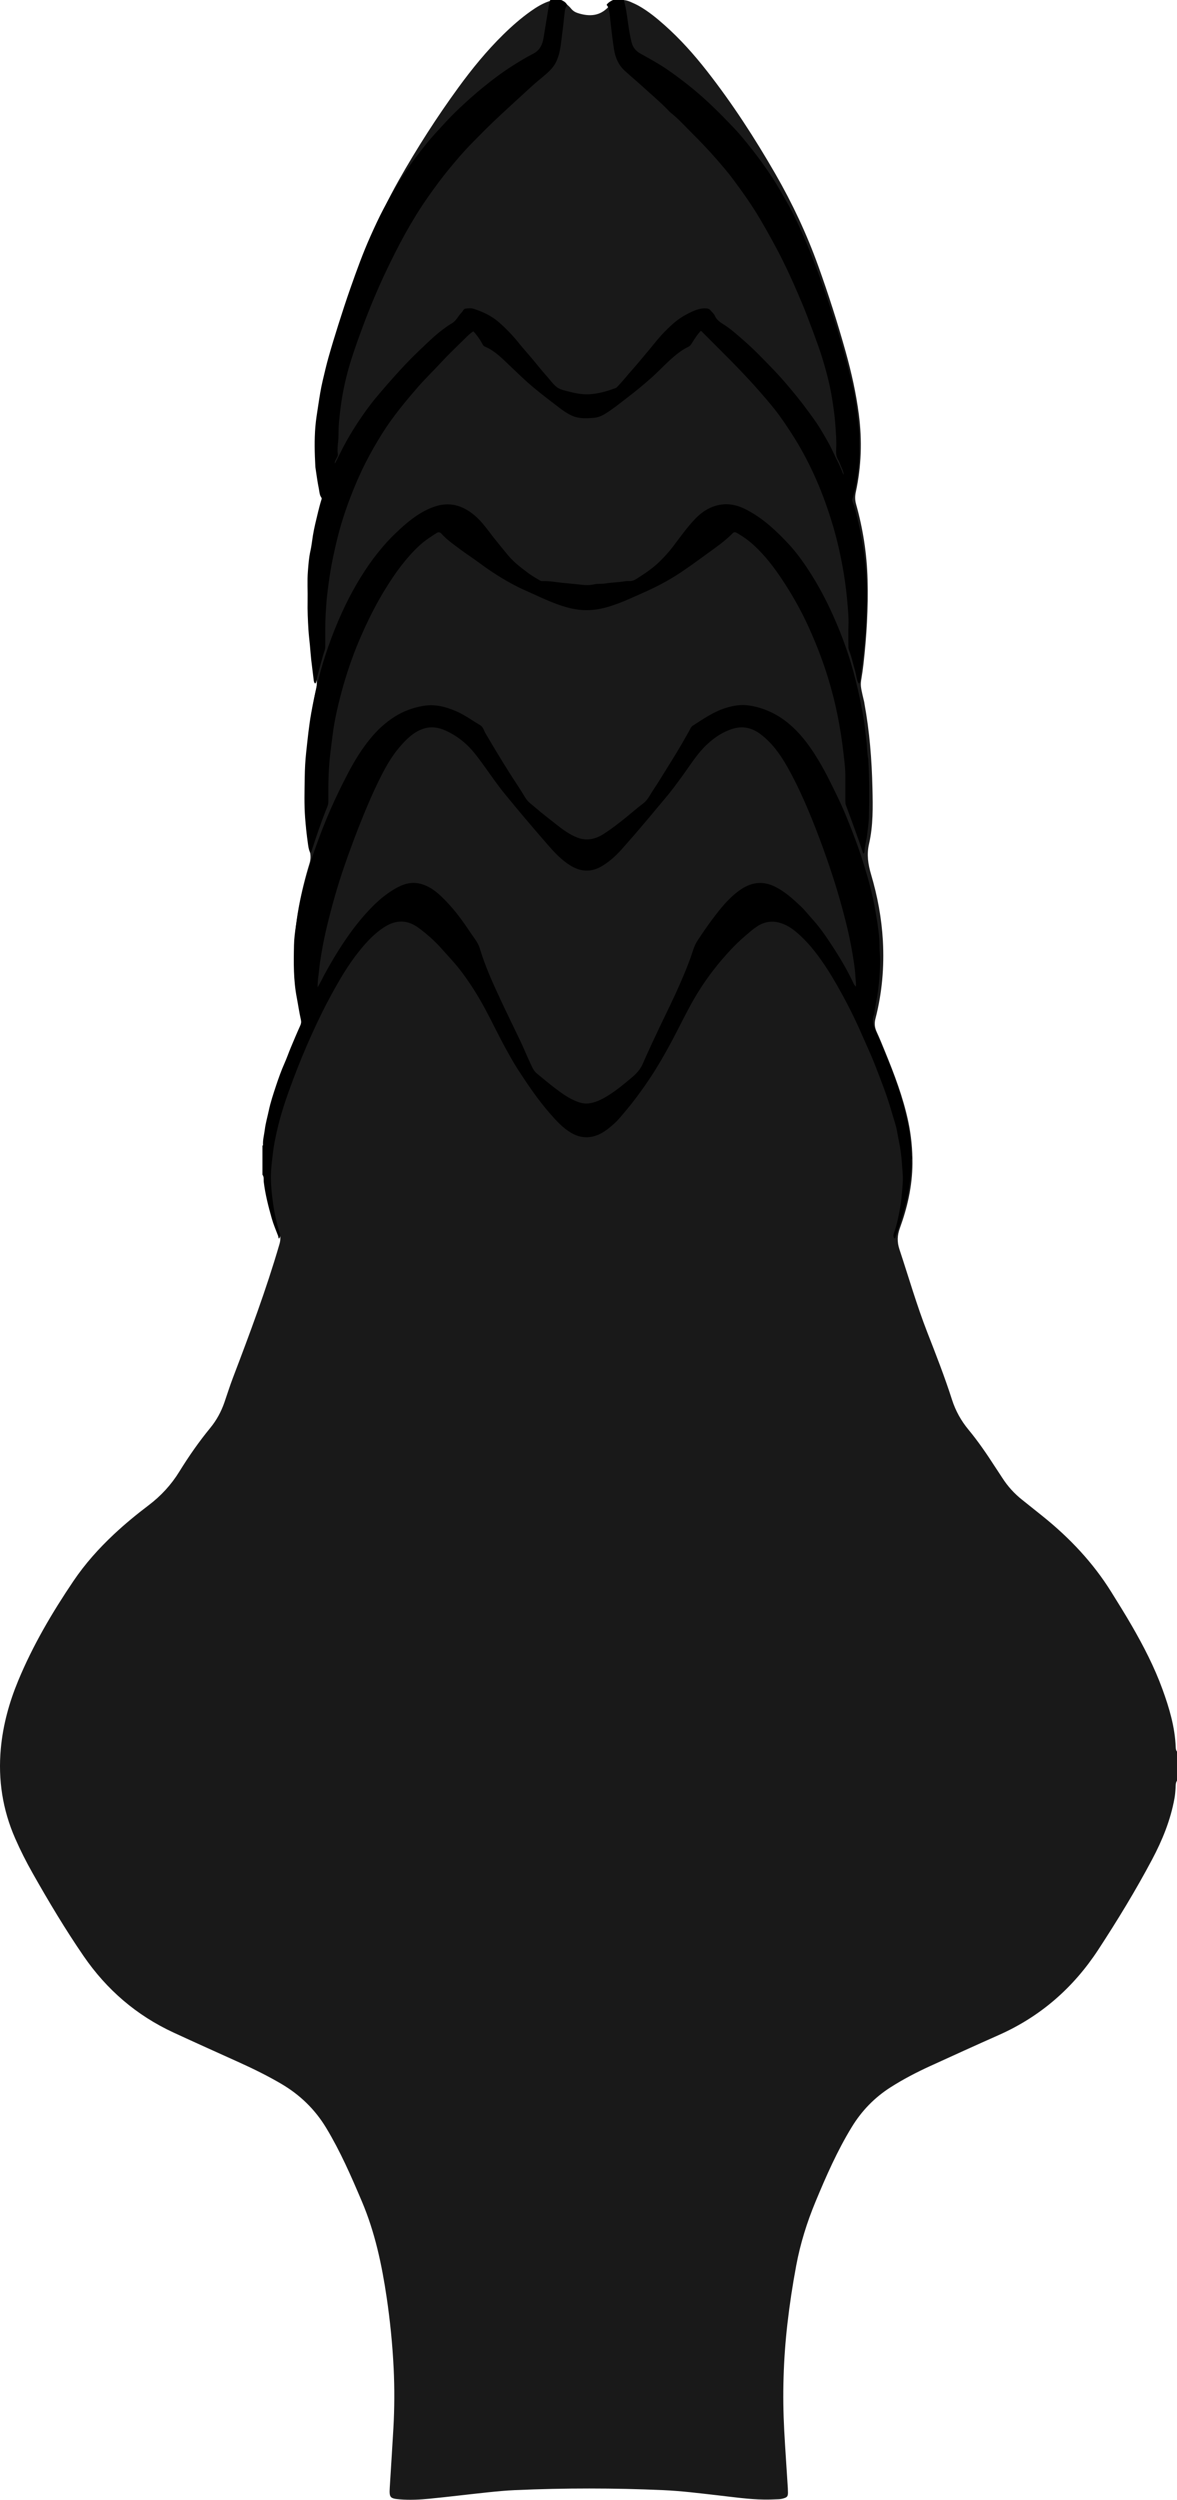 <?xml version="1.0" encoding="utf-8"?>
<!-- Generator: Adobe Illustrator 24.1.1, SVG Export Plug-In . SVG Version: 6.00 Build 0)  -->
<svg version="1.1" xmlns="http://www.w3.org/2000/svg" xmlns:xlink="http://www.w3.org/1999/xlink" x="0px" y="0px"
	 viewBox="0 0 1536.64 3263.55" style="enable-background:new 0 0 1536.64 3263.55;" xml:space="preserve">
<style type="text/css">
	.st0{fill:#191919;}
</style>
<g id="Layer_3_xA0_Image_1_">
</g>
<g id="Layer_1_xA0_Image_1_">
	<g>
		<path class="st0" d="M1536.64,2286.69c0,12.67,0,25.33,0,38c-1.98,2.96-1.7,6.37-1.87,9.67c-0.24,4.66-0.67,9.27-1.51,13.89
			c-5.13,28.17-15.83,54.32-29.15,79.43c-21.41,40.35-45.17,79.31-70.15,117.54c-32.59,49.88-75.56,87.43-130.14,111.65
			c-29.84,13.24-59.54,26.77-89.23,40.34c-17.88,8.18-35.31,17.23-51.93,27.83c-20.89,13.33-37.62,30.62-50.54,51.74
			c-19.02,31.09-33.6,64.32-47.52,97.88c-11.14,26.86-19.74,54.48-25.09,83.06c-4.72,25.21-8.58,50.55-11.5,76.05
			c-5.32,46.48-6.66,93.04-4.14,139.72c1.26,23.29,2.91,46.56,4.36,69.84c0.23,3.66,0.51,7.32,0.5,10.98
			c-0.02,4.52-1.03,5.91-5.29,7.27c-2.2,0.7-4.54,1.15-6.84,1.25c-6.32,0.29-12.65,0.51-18.98,0.43
			c-20.37-0.26-40.5-3.29-60.69-5.56c-23.51-2.65-47-5.66-70.63-6.72c-64.63-2.89-129.28-2.88-193.91-0.05
			c-11.97,0.52-23.93,1.69-35.86,2.94c-25.18,2.65-50.31,5.75-75.51,8.26c-12.92,1.29-25.93,1.95-38.94,0.88
			c-12.87-1.06-14.01-2.33-13.23-15.3c1.55-25.95,3.32-51.88,4.76-77.83c1.44-25.97,1.57-51.99,0.32-77.96
			c-1.49-30.95-4.58-61.77-9.11-92.46c-6.34-42.97-15.3-85.19-32.37-125.4c-13.93-32.83-28.15-65.49-46.65-96.1
			c-14.63-24.22-34.27-43.16-58.61-57.46c-17.55-10.31-35.76-19.28-54.28-27.69c-28.81-13.08-57.72-25.96-86.42-39.27
			c-48.31-22.39-87.2-55.91-117.34-99.81c-23.98-34.92-45.65-71.24-66.48-108.09c-8.37-14.8-16.05-29.93-22.87-45.52
			c-16.41-37.45-22.46-76.58-18.75-117.17c2.8-30.75,10.89-60.26,22.7-88.74c19.09-46.06,44.23-88.8,72.06-130.03
			c15.17-22.48,33.13-42.56,52.9-61.09c14.37-13.47,29.55-25.96,45.22-37.83c16.15-12.23,29.54-26.72,40.19-44
			c12.24-19.86,25.57-39.01,40.4-57.08c8.11-9.88,14.15-20.97,18.36-33.04c3.73-10.69,7.07-21.52,11.1-32.1
			c21.94-57.58,43.54-115.27,60.78-174.49c1.47-5.04,1.89-9.4,0-14.44c-3.5-9.34-6.46-18.91-9.29-28.48
			c-8.8-29.76-11.55-60.19-8.3-90.99c2.56-24.26,8.74-47.8,16.7-70.85c8.71-25.2,18.83-49.85,29.42-74.3
			c2.07-4.79,3.29-9.32,1.32-14.36c-0.6-1.54-0.82-3.22-1.2-4.84c-11.15-47.38-12.2-94.97-3.17-142.82
			c3.58-19.01,8.14-37.76,13.87-56.22c1.64-5.28,1.65-10.24,0.51-15.59c-1.74-8.13-3.19-16.36-4.11-24.62
			c-4.31-38.63-1.97-77.2,1.25-115.76c2.02-24.27,5.9-48.26,11.01-72.06c0.7-3.25,1.06-6.43,0.56-9.86
			c-3.8-26.06-6.41-52.25-7.84-78.55c-2.85-52.24,0.16-103.92,14.98-154.43c1.26-4.31,1.17-8.33,0.24-12.67
			c-3.07-14.34-5.38-28.8-6.24-43.47c-2.01-34.21,1.88-67.85,9.23-101.2c7.69-34.84,18.28-68.86,29.03-102.84
			c17.63-55.71,39.04-109.81,67.88-160.81c23.64-41.82,49.5-82.21,77.77-121.03c17.87-24.54,37.05-48.02,58.76-69.33
			c11.2-10.99,22.96-21.32,35.77-30.39c7.63-5.4,15.56-10.27,24.54-13.22c8.73-2.86,16.42-1.1,23.23,4.86
			c1.75,1.53,3.45,3.17,4.91,4.97c2.4,2.98,5.44,4.81,9.03,5.94c15.01,4.69,28.72,4.01,40.16-8.62c7.73-8.53,17.29-10.9,28.12-6.21
			c3.96,1.72,7.92,3.5,11.67,5.64c11.92,6.81,22.5,15.47,32.74,24.54c20.53,18.18,38.71,38.56,55.58,60.12
			c33.34,42.59,62.65,87.89,89.61,134.72c21.98,38.19,40.65,77.96,55.6,119.43c13.45,37.3,25.54,75.04,36.17,113.23
			c7.42,26.64,13.45,53.57,17,81.09c4.39,34.08,3.29,67.81-3.98,101.34c-1.16,5.33-1.16,10.31,0.35,15.68
			c9.03,32.21,14.16,65.06,15.02,98.53c0.96,37.04-1.2,73.9-5.4,110.73c-3.39,29.73-6.02,19.87,1.05,49.33
			c0.15,0.65,0.17,1.32,0.29,1.98c6.69,36.47,9.59,73.31,10.43,110.33c0.55,24.35,1.05,48.83-4.46,72.66
			c-3.23,13.97-1.25,26.63,2.67,39.91c8.33,28.17,13.75,56.97,15.39,86.38c1.93,34.51-1.04,68.59-9.73,102.07
			c-1.61,6.19-0.94,11.56,1.71,17.24c3.94,8.44,7.4,17.12,10.93,25.75c12.1,29.62,23.52,59.47,30.19,90.9
			c3.89,18.32,5.71,36.82,5.54,55.56c-0.27,29.01-6.6,56.87-16.46,83.92c-3.48,9.55-3.76,17.96-0.5,27.78
			c11.95,36.03,22.44,72.53,36.23,107.96c11.36,29.17,22.8,58.31,32.34,88.16c4.61,14.41,11.86,27.48,21.55,39.18
			c12.55,15.17,23.65,31.4,34.31,47.93c3.25,5.04,6.64,9.99,9.87,15.04c7.08,11.05,15.79,20.6,26.08,28.74
			c8.88,7.03,17.71,14.13,26.55,21.23c35.08,28.19,65.66,60.48,89.53,98.81c9.16,14.7,18.34,29.41,26.99,44.41
			c15.33,26.57,29.39,53.81,39.9,82.71c8.9,24.48,16.31,49.35,17.29,75.67C1535.05,2283.06,1535.2,2285.08,1536.64,2286.69z"/>
	</g>
</g>
<g id="Layer_2_xA0_Image_1_">
	<g>
		<path d="M728.64-2.31c3.99,2.97,9.79,3.54,11.98,9.25c-3.26,3.12-3.16,7.73-3.68,11.71c-0.92,6.98-1.39,14.08-2.41,21.05
			c-2.06,14.15-2.26,28.75-8.9,41.91c-2.94,5.83-7.46,10.46-12.28,14.72c-6.15,5.44-12.69,10.45-18.75,15.98
			c-13.82,12.59-27.55,25.29-41.29,37.96c-13.46,12.41-26.27,25.46-39.05,38.53c-10,10.23-19.27,21.23-28.36,32.29
			c-9.55,11.62-18.44,23.77-27.1,36.08c-21.52,30.58-38.92,63.52-54.9,97.18c-11.24,23.68-21.32,47.89-30.46,72.51
			c-5.16,13.89-10.16,27.83-14.65,41.93c-5.23,16.45-9.35,33.22-12.19,50.28c-1.85,11.17-3.15,22.38-4.16,33.66
			c-0.69,7.64-0.18,15.25-0.9,22.81c-0.56,5.9-1.34,11.7-0.46,17.66c0.26,1.75-1.01,3.72-1.88,5.51c-0.97,1.98-2.56,3.77-1.87,6.44
			c1.78-3.52,3.61-7.01,5.33-10.56c7.39-15.32,15.88-30.06,25.26-44.18c7.58-11.42,15.63-22.59,24.52-33.12
			c9.57-11.34,19.32-22.5,29.32-33.46c8.41-9.22,17.12-18.12,26.13-26.69c13.28-12.64,26.34-25.7,42.22-35.13
			c5.92-3.52,8.08-9.64,12.59-14.01c1.71-1.66,2.5-4.76,5.02-5.08c3.57-0.45,7.35-0.87,10.88,0.3c11.86,3.91,23,9.02,32.61,17.39
			c9.51,8.29,18.15,17.28,26.02,27.1c5.65,7.06,11.74,13.76,17.56,20.68c6.44,7.66,12.59,15.58,19.27,23.03
			c4.19,4.67,7.77,9.99,12.75,13.88c3.49,2.73,7.89,3.89,12.09,4.98c9.83,2.54,19.71,5,30.05,4.47c12.21-0.64,23.75-4,35.09-8.25
			c0.87-0.32,1.54-1.23,2.24-1.93c7.03-7.19,13.15-15.19,19.86-22.64c6.28-6.98,12.1-14.33,18.2-21.45
			c6.29-7.35,12.12-15.12,18.62-22.28c5.33-5.88,10.97-11.48,17.04-16.7c6.93-5.96,14.61-10.52,22.79-14.31
			c6.11-2.83,12.41-5.07,19.4-4.54c2.17,0.16,3.81,0.66,5.17,2.3c1.99,2.41,4.72,4.49,5.89,7.24c2.64,6.22,8.04,9.15,13.17,12.48
			c8.57,5.56,16.06,12.45,23.75,19.1c13.99,12.08,26.73,25.46,39.53,38.73c10.72,11.12,20.71,22.95,30.46,34.98
			c7.95,9.81,15.41,19.95,22.76,30.18c4.56,6.35,8.66,13.06,12.6,19.83c4.27,7.33,8.55,14.71,12.03,22.44
			c4.21,9.36,9.48,18.24,12.79,28.01c0.15,0.45,0.51,0.83,1.25,1.99c-0.5-5.24-2.81-8.98-4.34-12.96c-0.88-2.27-1.76-4.72-2.99-6.66
			c-2.8-4.42-2.85-9.08-2.59-13.86c0.61-11.3-0.42-22.57-1.23-33.79c-0.69-9.59-2.1-19.17-3.52-28.73
			c-1.97-13.27-4.85-26.31-8.38-39.19c-3.01-10.97-6.23-21.9-10.07-32.64c-5.04-14.09-10.22-28.12-15.64-42.07
			c-3.48-8.96-7.23-17.8-11.02-26.61c-8.27-19.21-16.97-38.24-26.76-56.73c-7.03-13.27-14.34-26.38-21.91-39.36
			c-10.81-18.53-23.19-35.93-35.9-53.09c-6.82-9.21-14.41-17.92-21.96-26.62c-10.44-12.03-21.48-23.46-32.72-34.67
			c-8.87-8.85-17.29-18.24-27.19-26.04c-1.04-0.82-1.93-1.84-2.85-2.81c-9.81-10.35-20.81-19.45-31.3-29.07
			c-8.37-7.67-17.14-14.94-25.53-22.63c-8.32-7.62-12.31-17.12-14.04-27.92c-1.68-10.52-2.95-21.08-4.12-31.66
			c-0.78-7.14-1.35-14.33-2.86-21.39c-0.43-2.02-1.53-3.57-2.76-5.15c3.15-4.48,8.29-6,12.75-8.53c3,0,6,0,9,0
			c2.62,7.58,3.82,15.46,5,23.35c1.11,7.44,2.06,14.91,3.39,22.3c0.69,3.83,1.5,7.65,2.41,11.45c1.7,7.08,5.67,11.82,11.93,15.28
			c12.27,6.8,24.59,13.54,36.14,21.57c10.75,7.48,21.17,15.36,31.32,23.65c19.06,15.56,36.4,32.93,53.34,50.67
			c8.93,9.35,17.1,19.49,25.14,29.69c9.23,11.7,17.85,23.79,26.01,36.23c6.62,10.1,12.47,20.65,18.49,31.12
			c5.31,9.25,10.13,18.75,14.63,28.36c8.15,17.4,15.49,35.16,22.35,53.13c6.51,17.04,12.62,34.22,18.33,51.51
			c7.39,22.38,14.62,44.83,20.74,67.63c4.05,15.1,8.14,30.19,11.32,45.48c1.93,9.29,3.47,18.73,4.6,28.21
			c0.78,6.49,1.41,13.01,2.21,19.5c0.39,3.21,0.73,6.59,0.7,9.93c-0.13,13.73,0.82,27.54-0.73,41.16
			c-1.17,10.31-2.33,20.73-4.88,30.87c-1.02,4.05-1.56,8.16-3.13,12.17c-1.16,2.96,1.35,6.54,2.29,9.8
			c3.89,13.47,6.85,27.13,9.45,40.9c2.78,14.78,4.72,29.7,5.77,44.66c1,14.27,2.14,28.64,1.07,42.94
			c-0.99,13.17-0.51,26.41-1.94,39.53c-1.29,11.81-2.15,23.66-3.75,35.45c-1.16,8.59-2.44,17.2-3.2,25.85
			c-0.08,0.91-0.39,1.58-1.45,2.23c-2.16-3.06-2.73-6.81-3.38-10.22c-1.18-6.27-3.28-12.27-4.76-18.44
			c-1.28-5.36-3.09-10.62-4.9-15.84c-0.58-1.67-0.48-3.26-0.49-4.89c-0.05-8.83-0.3-17.68,0.06-26.49
			c0.39-9.49-0.51-18.92-1.29-28.29c-1.05-12.7-2.58-25.39-4.63-38.02c-4-24.66-9.51-48.88-17.05-72.71
			c-6.3-19.9-13.51-39.4-22.26-58.37c-8.49-18.43-18.04-36.21-29.09-53.25c-7.11-10.97-14.37-21.85-22.49-32.04
			c-6.03-7.57-12.38-14.95-18.77-22.27c-23.99-27.52-50.24-52.83-75.91-78.7c-0.34-0.34-0.76-0.58-1.26-0.96
			c-4.96,5.12-8.56,11.17-12.33,17.09c-1.09,1.71-2.25,2.94-4.12,3.85c-8.79,4.25-16.24,10.34-23.46,16.86
			c-8.01,7.24-15.38,15.15-23.38,22.36c-10.6,9.55-21.62,18.62-32.99,27.29c-9.62,7.34-18.95,15.02-29.35,21.31
			c-4.45,2.69-9.34,4.45-14.19,4.85c-9.66,0.81-19.59,1.26-28.73-2.93c-6.22-2.85-11.86-6.88-17.29-11.05
			c-11.18-8.57-22.41-17.09-33.21-26.12c-10.8-9.02-20.81-18.94-31.03-28.63c-9.71-9.2-19.17-19.04-31.96-24.32
			c-1.81-0.75-2.5-2.3-3.39-3.89c-3.19-5.72-6.85-11.13-11.61-16.03c-4.08,2.58-7.35,5.85-10.61,9.08
			c-11.03,10.89-22.32,21.55-32.79,32.95c-9.42,10.24-19.48,19.86-28.61,30.37c-16.88,19.43-33.3,39.21-47,61.07
			c-7.77,12.4-15.05,25.06-21.69,38.15c-7.54,14.86-14.08,30.11-20.01,45.61c-7.2,18.85-13.31,38.09-17.94,57.76
			c-2.91,12.37-5.63,24.78-7.75,37.33c-1.93,11.46-3.39,22.98-4.71,34.51c-0.56,4.88-0.78,9.85-1.17,14.78
			c-1.34,16.74-0.96,33.53-1.02,50.3c-0.01,3.67-1.67,6.96-2.62,10.4c-3.29,11.92-6.92,23.74-9.42,35.86
			c-0.14,0.7-0.56,1.18-1.35,1.61c-1.05-1.14-1.46-2.45-1.65-4.08c-1-8.78-2.25-17.53-3.24-26.31c-0.71-6.32-1.13-12.68-1.72-19.01
			c-0.64-6.87-1.53-13.72-1.95-20.6c-0.77-12.58-1.38-25.16-1.1-37.78c0.28-12.95-0.67-25.97,0.38-38.84
			c0.72-8.82,1.31-17.76,3.31-26.53c1.48-6.49,2.11-13.21,3.19-19.83c1.68-10.32,4.26-20.41,6.69-30.55
			c1.37-5.69,2.85-11.36,4.62-16.93c0.54-1.69-0.17-2.02-0.88-3.24c-1.83-3.16-1.92-7.08-2.65-10.66
			c-1.91-9.28-3.07-18.71-4.51-28.08c-0.08-0.49-0.06-1-0.08-1.5c-0.93-17.08-1.36-34.17,0.05-51.23
			c0.76-9.26,2.32-18.43,3.71-27.62c1.65-10.92,3.31-21.82,5.86-32.57c2.43-10.23,4.77-20.5,7.63-30.61
			c3.98-14.07,8.24-28.05,12.65-42c5.15-16.3,10.44-32.55,16.11-48.67c8-22.73,16.17-45.39,26.03-67.41
			c5.41-12.09,10.94-24.12,17.12-35.81c7.93-15,16.55-29.62,25.79-43.88c9.53-14.71,20.1-28.63,31.12-42.2
			c6.13-7.55,12.87-14.62,19.41-21.85c7.14-7.89,14.51-15.55,22.22-22.82c10.12-9.55,20.49-18.84,31.31-27.66
			c12.32-10.04,24.95-19.61,38.37-28.09c8.82-5.58,17.76-11.04,27.03-15.81c8.75-4.5,12.13-11.9,13.59-20.84
			c2.35-14.34,4.64-28.69,7.06-43.02c0.48-2.87,1.81-5.57,1.94-8.54C721.97-2.31,725.31-2.31,728.64-2.31z"/>
		<path d="M1167.64,1616.69c-2.39-3.21-0.62-6.56,0.34-9.43c3.5-10.4,5.49-21.15,7.39-31.85c1.26-7.05,1.82-14.33,2.49-21.53
			c0.7-7.46,1.23-14.94,0.61-22.3c-0.79-9.3-1.16-18.64-2.51-27.95c-1.24-8.59-3.13-17.04-4.58-25.57
			c-1.51-8.93-4.74-17.57-7.22-26.33c-5.9-20.86-13.85-41-21.69-61.16c-5.13-13.21-11.21-26.05-16.87-39.05
			c-6.25-14.36-12.95-28.53-20.26-42.37c-7.85-14.86-15.98-29.55-25.14-43.71c-10.32-15.96-21.49-31.1-35.42-44.04
			c-7.33-6.81-15.19-12.92-24.94-16.13c-11.27-3.7-21.73-2.22-31.56,4.29c-5.77,3.82-10.89,8.41-16.13,12.92
			c-6.44,5.54-12.51,11.42-18.27,17.59c-16.25,17.4-30.81,36.12-43.26,56.47c-9.66,15.78-17.84,32.31-26.29,48.73
			c-12.85,24.97-26.51,49.51-42.71,72.51c-7.54,10.7-15.26,21.27-23.75,31.27c-5.23,6.17-10.17,12.63-16.2,18.02
			c-8.3,7.41-16.86,14.38-28.31,16.82c-10.11,2.16-19.32,0.02-27.79-4.98c-10.9-6.43-19.3-15.77-27.6-25.26
			c-15.35-17.55-28.36-36.75-41.04-56.21c-5.88-9.02-11.09-18.45-16.31-27.87c-9.65-17.44-18.11-35.49-27.59-53.02
			c-9.48-17.54-20.11-34.37-32.27-50.18c-7.5-9.76-16.08-18.61-24.23-27.83c-9.01-10.2-19.18-19.12-29.98-27.12
			c-14.74-10.92-29.75-10.96-45.45-0.67c-12.54,8.22-22.55,19.04-31.93,30.66c-14.66,18.16-26.21,38.2-37.34,58.58
			c-8.71,15.94-16.6,32.29-24.1,48.8c-9.09,20.01-17.5,40.31-25.21,60.91c-8.27,22.13-16.03,44.38-21.12,67.49
			c-1.97,8.92-3.88,17.82-4.94,26.94c-1.35,11.62-2.99,23.19-2.79,34.91c0.18,10.69,1.35,21.3,2.8,31.91
			c1.81,13.31,4.79,26.27,8.83,39.04c0.71,2.25,0.67,4.56-0.66,6.67c-0.33,0-0.67,0-1,0c-0.02-1.15-0.2-2.2-0.64-3.34
			c-2.87-7.51-6.04-14.95-8.22-22.67c-4.42-15.66-8.48-31.41-10.45-47.66c-0.36-3,0.6-6.58-1.7-9.33c0-12.67,0-25.33,0-38
			c0.26-0.18,0.76-0.38,0.75-0.54c-0.43-6.98,1.49-13.72,2.35-20.55c1.06-8.4,3.46-16.57,5.22-24.85
			c2.28-10.76,5.76-21.17,9.18-31.52c3.36-10.15,6.95-20.32,11.33-30.15c2.96-6.65,5.33-13.57,8.13-20.29
			c3.99-9.57,8.01-19.14,12.29-28.58c1.21-2.67,1.64-4.8,0.95-7.86c-2.18-9.53-3.53-19.26-5.38-28.86
			c-4.4-22.79-4.14-45.75-3.62-68.71c0.19-8.44,1.26-16.97,2.56-25.43c1.32-8.56,2.66-17.11,4.22-25.63
			c1.97-10.74,4.65-21.33,7.49-31.85c3.94-14.61,8.44-29.06,13.48-43.33c6.07-17.2,12.66-34.18,19.99-50.9
			c7.1-16.19,14.87-32.03,23.06-47.67c8.26-15.79,17.58-30.93,28.93-44.77c9.06-11.05,19.38-20.66,31.43-28.33
			c11.54-7.35,24.08-11.99,37.63-14.28c15.22-2.57,29.13,1.03,42.91,6.99c11.31,4.9,21.17,12.15,31.64,18.42
			c3.63,2.17,4.5,6.72,6.55,10.21c10.17,17.3,20.49,34.5,31.2,51.48c6.88,10.9,14.23,21.49,20.78,32.59
			c3.56,6.03,9.38,9.71,14.44,14.11c7.79,6.75,16.02,13,24.12,19.4c9.24,7.31,18.57,14.57,29.7,18.82
			c11.97,4.57,23.29,2.02,33.74-4.59c11.35-7.17,21.84-15.54,32.26-24.02c6.6-5.38,13-11.01,19.84-16.12
			c5.76-4.31,8.75-11.03,12.65-16.86c6.89-10.29,13.23-20.95,19.82-31.44c8.25-13.12,16.29-26.37,23.86-39.89
			c1.83-3.28,3.76-6.51,5.43-9.87c0.71-1.42,1.7-2.59,2.88-3.35c13.7-8.8,27.08-18.19,42.88-23.13c9.04-2.83,18.24-4.53,27.68-3.59
			c9.27,0.93,18.24,3.41,26.87,6.98c17.07,7.06,31.13,18.31,43.21,32.01c9.19,10.43,16.97,21.96,24.09,33.93
			c9.3,15.63,17.21,31.99,25.06,48.35c8.45,17.62,15.59,35.83,22.45,54.14c4.34,11.6,8.27,23.33,11.9,35.15
			c5.73,18.67,10.81,37.53,14.11,56.83c2.1,12.27,4.26,24.48,5.19,36.95c0.52,6.96,0.2,13.91,0.83,20.81
			c0.79,8.72,0.19,17.44-0.31,26.07c-0.44,7.79-1.32,15.65-2.34,23.46c-1.19,9.1-3.5,17.99-4.43,27.1
			c-0.07,0.65-0.12,1.34-0.38,1.92c-3.31,7.59-1.27,14.43,2,21.63c6.18,13.61,11.62,27.55,17.3,41.38
			c2.41,5.87,4.77,11.76,6.91,17.74c5.07,14.23,9.79,28.55,13.41,43.26c1.8,7.3,3.33,14.66,4.99,21.98
			c1.51,6.67,2.04,13.58,2.74,20.42c0.61,5.91,1.44,11.82,1.14,17.79c-0.03,0.59,0.46,0.81,0.9,1.03c0,1,0,2,0,3
			c-1.5,0.62-1.01,1.97-0.97,3.01c0.45,12.04-1.27,23.86-2.9,35.75c-1.84,13.37-5.71,26.17-9.54,39c-2.63,8.82-5.71,17.5-8.58,26.24
			C1168.31,1616.69,1167.97,1616.69,1167.64,1616.69z M414.73,1288.94c4.11-6.95,6.93-13.18,10.24-19.16
			c7.5-13.58,15.36-26.92,23.99-39.8c9.77-14.6,20.44-28.54,32.41-41.36c11.08-11.87,23.24-22.52,37.8-30.25
			c10.5-5.57,21.06-7.51,32.53-3.76c13.18,4.31,22.73,13.6,31.93,23.27c11.78,12.38,21.67,26.27,31.12,40.46
			c4.23,6.35,9.37,12.21,11.62,19.73c6.79,22.7,16.49,44.28,26.46,65.66c8.63,18.51,17.65,36.86,26.48,55.3
			c4.5,9.41,8.39,19.11,12.83,28.55c2.36,5.01,4.32,10.33,8.89,14.02c7.9,6.38,15.59,13.03,23.71,19.16
			c7.72,5.83,15.49,11.56,24.3,15.57c5.95,2.71,12.29,4.92,18.95,4.24c9.08-0.93,17.15-4.95,24.82-9.63
			c11.62-7.1,22.13-15.76,32.46-24.56c5.67-4.83,10.72-10.23,13.85-17.44c7.14-16.46,14.78-32.72,22.5-48.92
			c8.92-18.73,18.22-37.29,26.46-56.34c4.85-11.2,9.62-22.44,13.69-33.97c2.58-7.32,4.4-14.92,8.82-21.6
			c6.21-9.39,12.5-18.74,19.24-27.73c10.35-13.81,21.03-27.39,35.25-37.7c14.74-10.68,29.97-13.41,46.84-5.04
			c12.73,6.32,23.04,15.7,33.17,25.23c5.48,5.15,10.19,11.21,15.27,16.84c6.18,6.85,11.87,14.11,17.05,21.65
			c13.18,19.2,25.66,38.86,35.71,59.96c1.03,2.15,1.98,4.88,4.4,6.72c0.27-4.57-0.49-8.66-0.69-12.74
			c-0.34-7.09-1.3-14.12-2.37-21.06c-2.16-14.01-4.72-28-8.03-41.78c-6.08-25.3-13.18-50.34-21.41-75.05
			c-6.37-19.15-13.18-38.15-20.54-56.93c-6-15.31-12.34-30.52-19.27-45.44c-5.3-11.41-10.98-22.67-17.18-33.66
			c-9.34-16.56-20.25-31.82-35.61-43.24c-10.29-7.65-21.94-10.69-34.8-6.99c-13.38,3.85-24.53,11.4-34.56,20.7
			c-12.61,11.7-21.49,26.39-31.5,40.17c-7.79,10.73-15.63,21.43-24.25,31.53c-5.44,6.38-10.78,12.84-16.13,19.29
			c-6.93,8.34-14.04,16.52-21.03,24.81c-5.1,6.05-10.52,11.84-15.64,17.86c-8.18,9.61-17.12,18.15-27.91,24.8
			c-14.36,8.86-28.5,8.11-42.42-0.66c-11.57-7.29-20.76-17.21-29.66-27.48c-10.13-11.69-20.21-23.4-30.2-35.21
			c-8.27-9.78-16.38-19.69-24.53-29.57c-10.94-13.26-20.47-27.53-30.57-41.4c-6.93-9.52-14.06-18.87-23.17-26.68
			c-7.46-6.4-15.52-11.54-24.33-15.54c-9.67-4.39-19.74-5.79-30.05-2.04c-12.68,4.61-21.78,14.01-30.2,23.83
			c-11.54,13.47-19.86,29.18-27.6,45c-7.22,14.76-13.71,29.91-19.94,45.16c-8.74,21.41-16.79,43.04-24.34,64.88
			c-9,26.01-16.43,52.47-22.86,79.21c-2.78,11.56-5.13,23.23-7.12,34.97c-1.29,7.59-2.43,15.18-3.15,22.87
			C415.83,1274.35,414.42,1280.97,414.73,1288.94z"/>
		<path d="M1126.99,1114.5c-1.8-5.42-3.45-10.78-5.35-16.06c-5.66-15.78-11.35-31.55-17.23-47.25c-0.62-1.66-0.74-3.18-0.75-4.8
			c-0.04-11.17-0.05-22.33-0.01-33.5c0.03-6.46-0.58-12.93-1.27-19.28c-1.28-11.85-2.69-23.72-4.57-35.53
			c-2.62-16.44-5.83-32.73-9.94-48.85c-4.35-17.04-9.52-33.82-15.58-50.33c-5.06-13.77-10.67-27.31-16.75-40.66
			c-9.84-21.59-21.46-42.17-34.61-61.92c-10.6-15.93-22.18-31.05-36.28-44.07c-6.87-6.34-14.41-11.84-22.58-16.43
			c-2.01-1.13-3.64-1.58-5.67,0.48c-10.04,10.24-21.8,18.33-33.36,26.71c-13.49,9.78-26.86,19.73-40.96,28.62
			c-14.22,8.97-29.22,16.49-44.65,23.24c-9.86,4.31-19.61,8.91-29.67,12.69c-10.05,3.78-20.2,6.99-31.06,8.36
			c-14.26,1.81-27.81-0.14-41.2-4.37c-13.06-4.12-25.56-9.7-37.98-15.45c-7.4-3.42-14.96-6.55-22.23-10.23
			c-18.1-9.17-35.07-20.16-51.33-32.29c-7.45-5.56-15.35-10.52-22.77-16.12c-8.52-6.43-17.46-12.41-24.63-20.46
			c-2.19-2.46-4.15-2.66-6.81-0.96c-7.73,4.93-15.42,9.91-22.17,16.17c-17.85,16.58-31.89,36.23-44.55,56.82
			c-9.88,16.07-18.66,32.8-26.54,49.99c-5.1,11.11-9.95,22.35-14.27,33.74c-8.25,21.75-14.99,44.04-20.41,66.67
			c-2.81,11.72-5.34,23.56-6.95,35.49c-1.22,9.08-2.32,18.23-3.46,27.33c-2.7,21.44-2.91,42.91-2.71,64.42
			c0.04,4.17-1.85,7.65-3.26,11.2c-6.96,17.57-12.93,35.47-18.79,53.41c-0.28,0.85-0.58,1.51-1.64,2.06
			c-2.14-4.42-2.61-9.29-3.26-13.96c-1.45-10.4-2.54-20.85-3.36-31.35c-1.38-17.8-0.78-35.56-0.54-53.31
			c0.15-10.84,0.71-21.79,1.9-32.59c1.89-17.24,3.57-34.48,6.65-51.61c4.44-24.74,10.09-49.1,17.75-73.04
			c5.17-16.13,11.06-31.96,17.74-47.52c11.11-25.88,24.32-50.6,40.47-73.71c5.45-7.8,11.36-15.19,17.48-22.48
			c6.97-8.3,14.64-15.91,22.56-23.2c13.29-12.22,27.64-23.22,44.98-29.17c19.04-6.53,35.95-1.87,51.3,10.69
			c11.23,9.19,18.93,21.27,27.88,32.34c5.67,7.02,11.27,14.08,17.1,20.98c7.69,9.1,17.07,16.08,26.45,23.1
			c4.42,3.31,9.3,6.03,14.05,8.89c1.07,0.65,2.22,1.32,3.67,1.27c8.77-0.31,17.43,1.24,26.07,2.19c8.47,0.94,16.98,1.55,25.45,2.57
			c5.3,0.64,10.82,0.7,16.32-0.54c4.6-1.04,9.49-0.37,14.28-1.12c8.9-1.38,17.97-1.51,26.89-3.02c1.95-0.33,3.99-0.04,5.99-0.11
			c4.3-0.15,7.64-2.55,11.07-4.76c9.93-6.39,19.69-13.1,28.02-21.45c5.51-5.52,10.9-11.27,15.69-17.51
			c10.03-13.07,19.42-26.71,30.95-38.51c8.82-9.02,19.66-15.51,32.24-17.53c10.36-1.66,20.61,0.32,30.23,4.87
			c12.37,5.85,23.44,13.56,33.84,22.46c9.12,7.8,17.59,16.26,25.64,25.06c11.04,12.07,20.4,25.54,29.12,39.4
			c12.21,19.39,22.46,39.78,31.51,60.84c7.53,17.54,14.14,35.38,19.64,53.63c4.74,15.74,8.69,31.68,12.01,47.8
			c2.11,10.23,3.98,20.5,5.58,30.79c1.03,6.61,1.48,13.4,2.42,20.04c1.29,9.12,1.01,18.38,2.81,27.42c0.06,0.32,0.02,0.67,0.04,1
			c1.42,24.75,1.35,49.54,0.78,74.29c-0.19,8.09-1.53,16.3-2.46,24.43c-0.82,7.19-3.16,14.09-3.33,21.33
			C1128.6,1113.24,1128.05,1113.78,1126.99,1114.5z"/>
	</g>
</g>
</svg>
